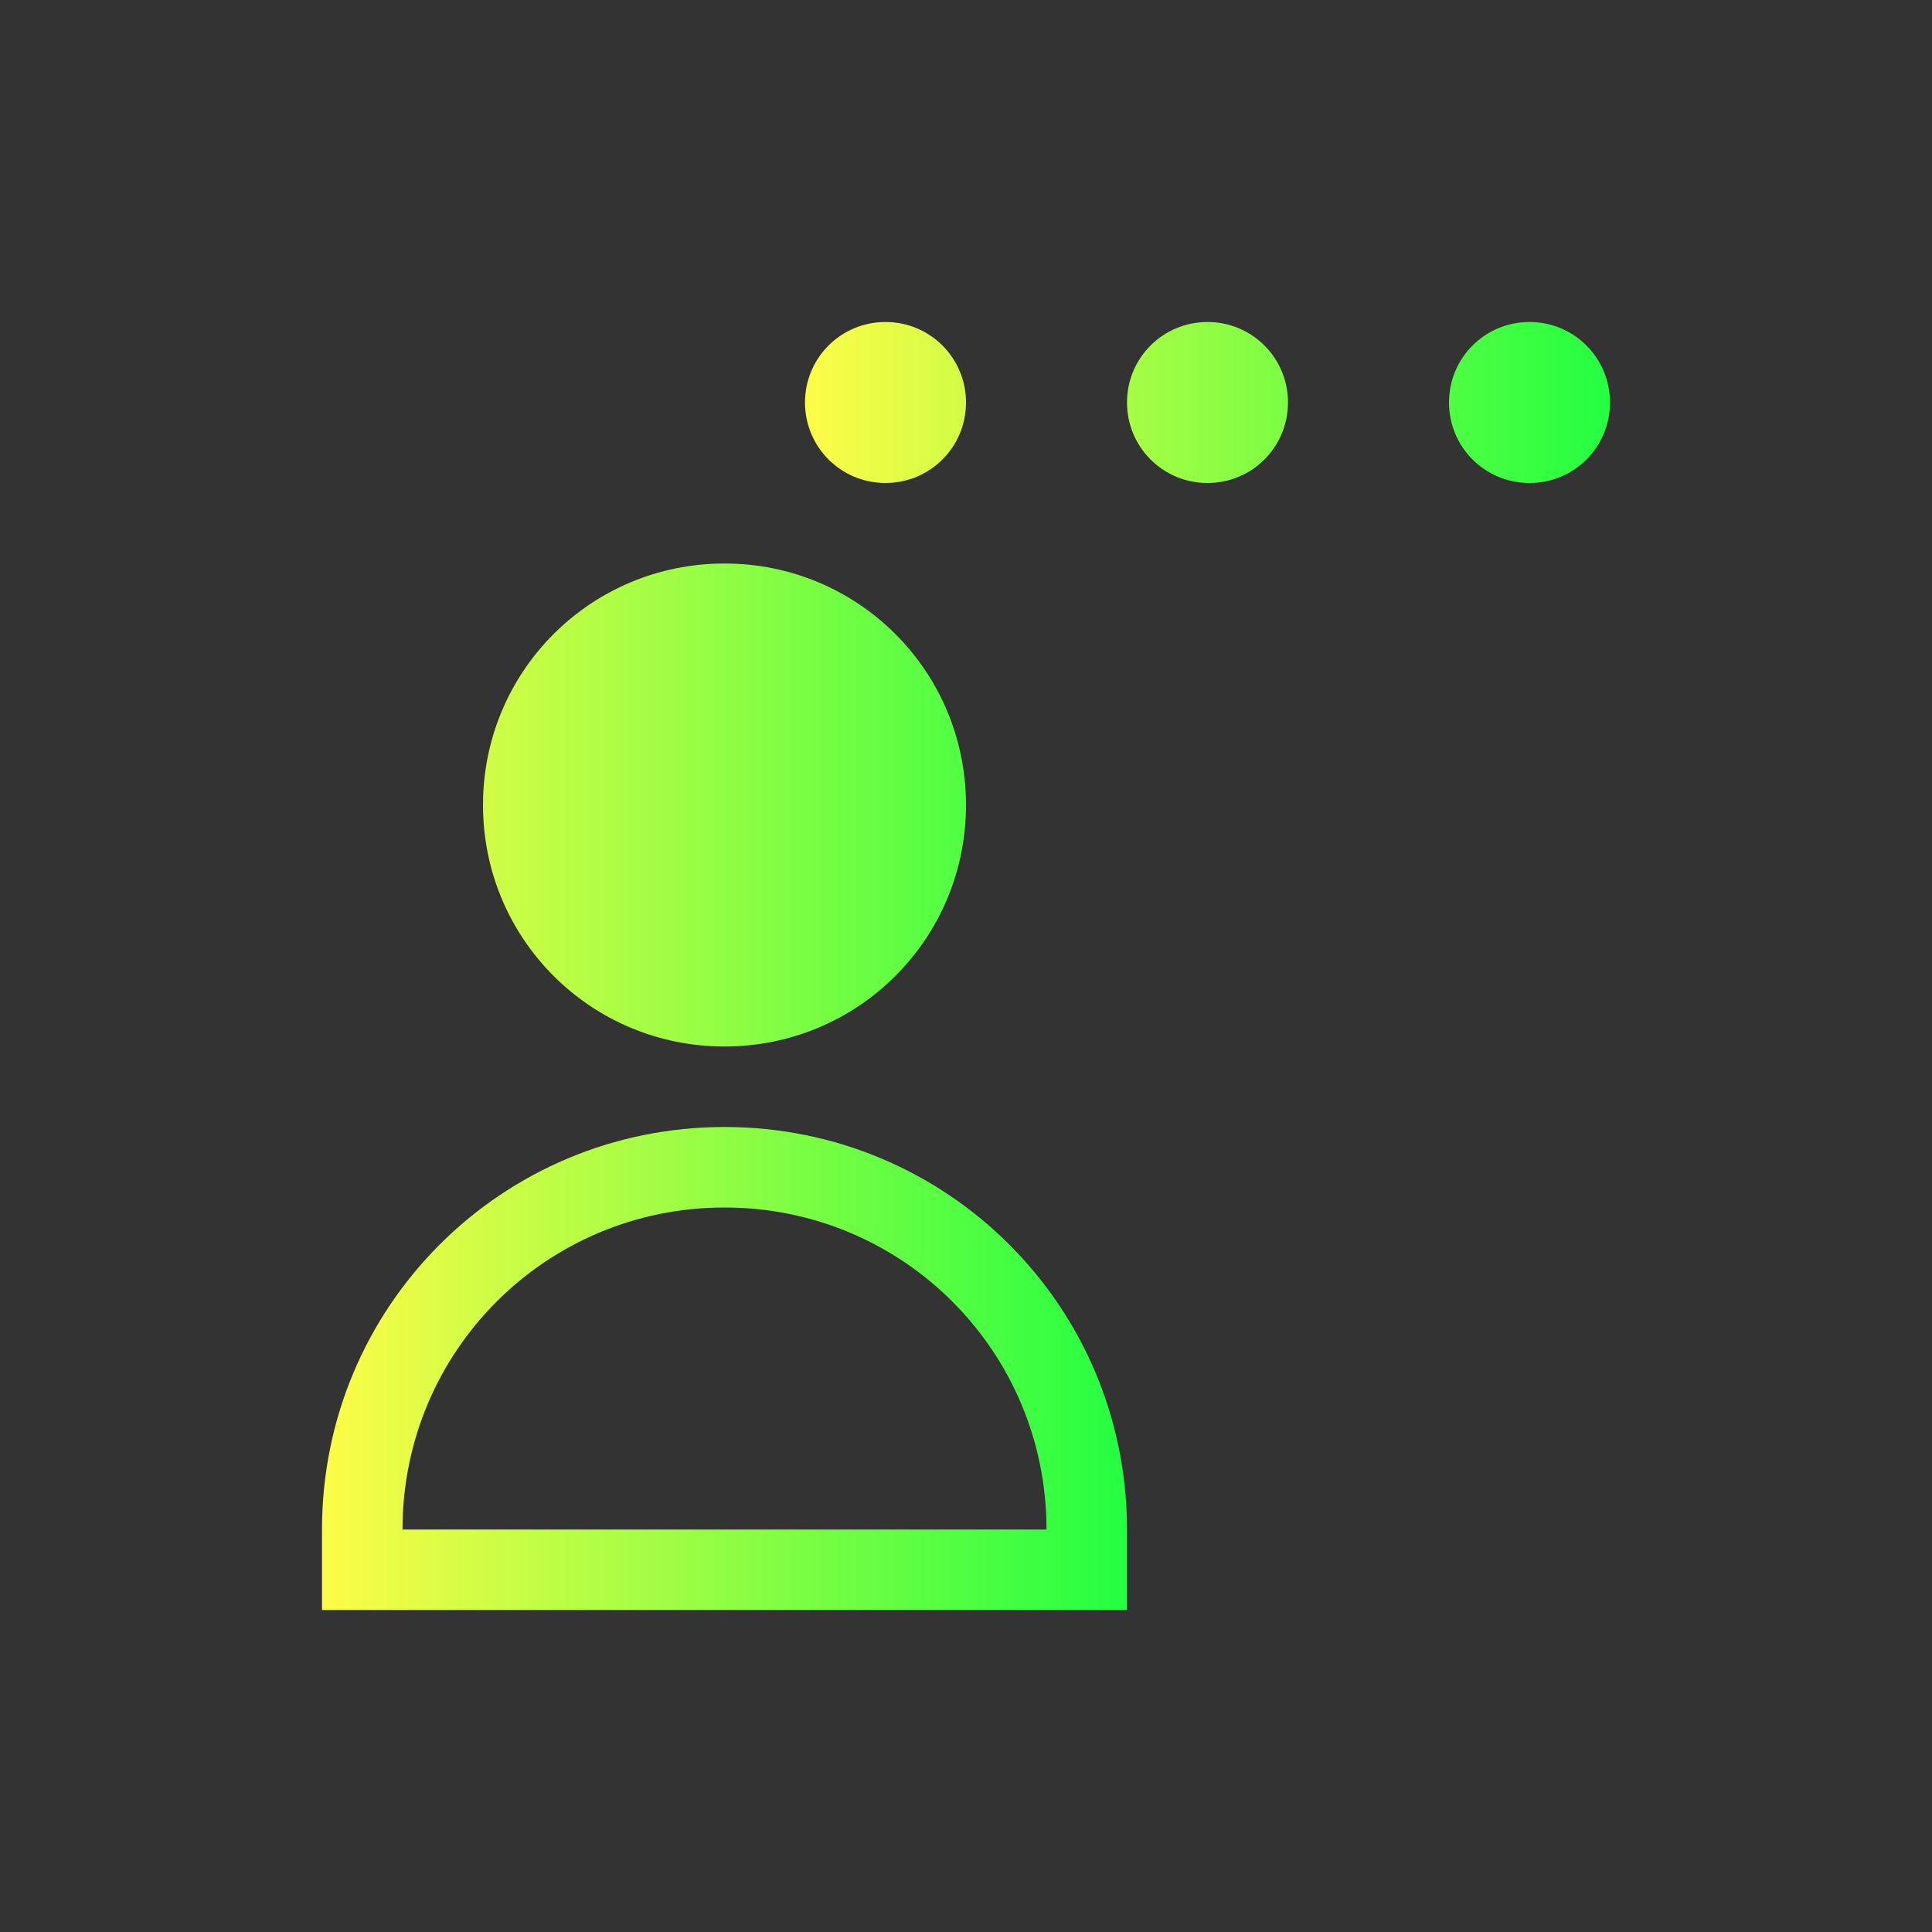 <svg width="24" height="24" viewBox="0 0 24 24" fill="none" xmlns="http://www.w3.org/2000/svg">
<rect x="0" y="0" width="24" height="24" fill="#333333" stroke="none"/>
<path d="M9 7C7.338 7 6 8.338 6 10C6 11.662 7.338 13 9 13C10.662 13 12 11.662 12 10C12 8.338 10.662 7 9 7ZM9 14C6.23 14 4 16.23 4 19V20H14V19C14 16.23 11.77 14 9 14ZM9 15C11.216 15 13 16.784 13 19H5C5 16.784 6.784 15 9 15Z" fill="url(#paint0_linear_10_16706)"/>
<path d="M11 4C10.446 4 10 4.446 10 5C10 5.554 10.446 6 11 6C11.554 6 12 5.554 12 5C12 4.446 11.554 4 11 4ZM15 4C14.446 4 14 4.446 14 5C14 5.554 14.446 6 15 6C15.554 6 16 5.554 16 5C16 4.446 15.554 4 15 4ZM19 4C18.446 4 18 4.446 18 5C18 5.554 18.446 6 19 6C19.554 6 20 5.554 20 5C20 4.446 19.554 4 19 4Z" fill="url(#paint1_linear_10_16706)"/>
<defs>
<linearGradient id="paint0_linear_10_16706" x1="4" y1="13.5" x2="14" y2="13.5" gradientUnits="userSpaceOnUse">
<stop stop-color="#FDFC47"/>
<stop offset="1" stop-color="#24FE41"/>
</linearGradient>
<linearGradient id="paint1_linear_10_16706" x1="10" y1="5" x2="20" y2="5" gradientUnits="userSpaceOnUse">
<stop stop-color="#FDFC47"/>
<stop offset="1" stop-color="#24FE41"/>
</linearGradient>
</defs>
</svg>
